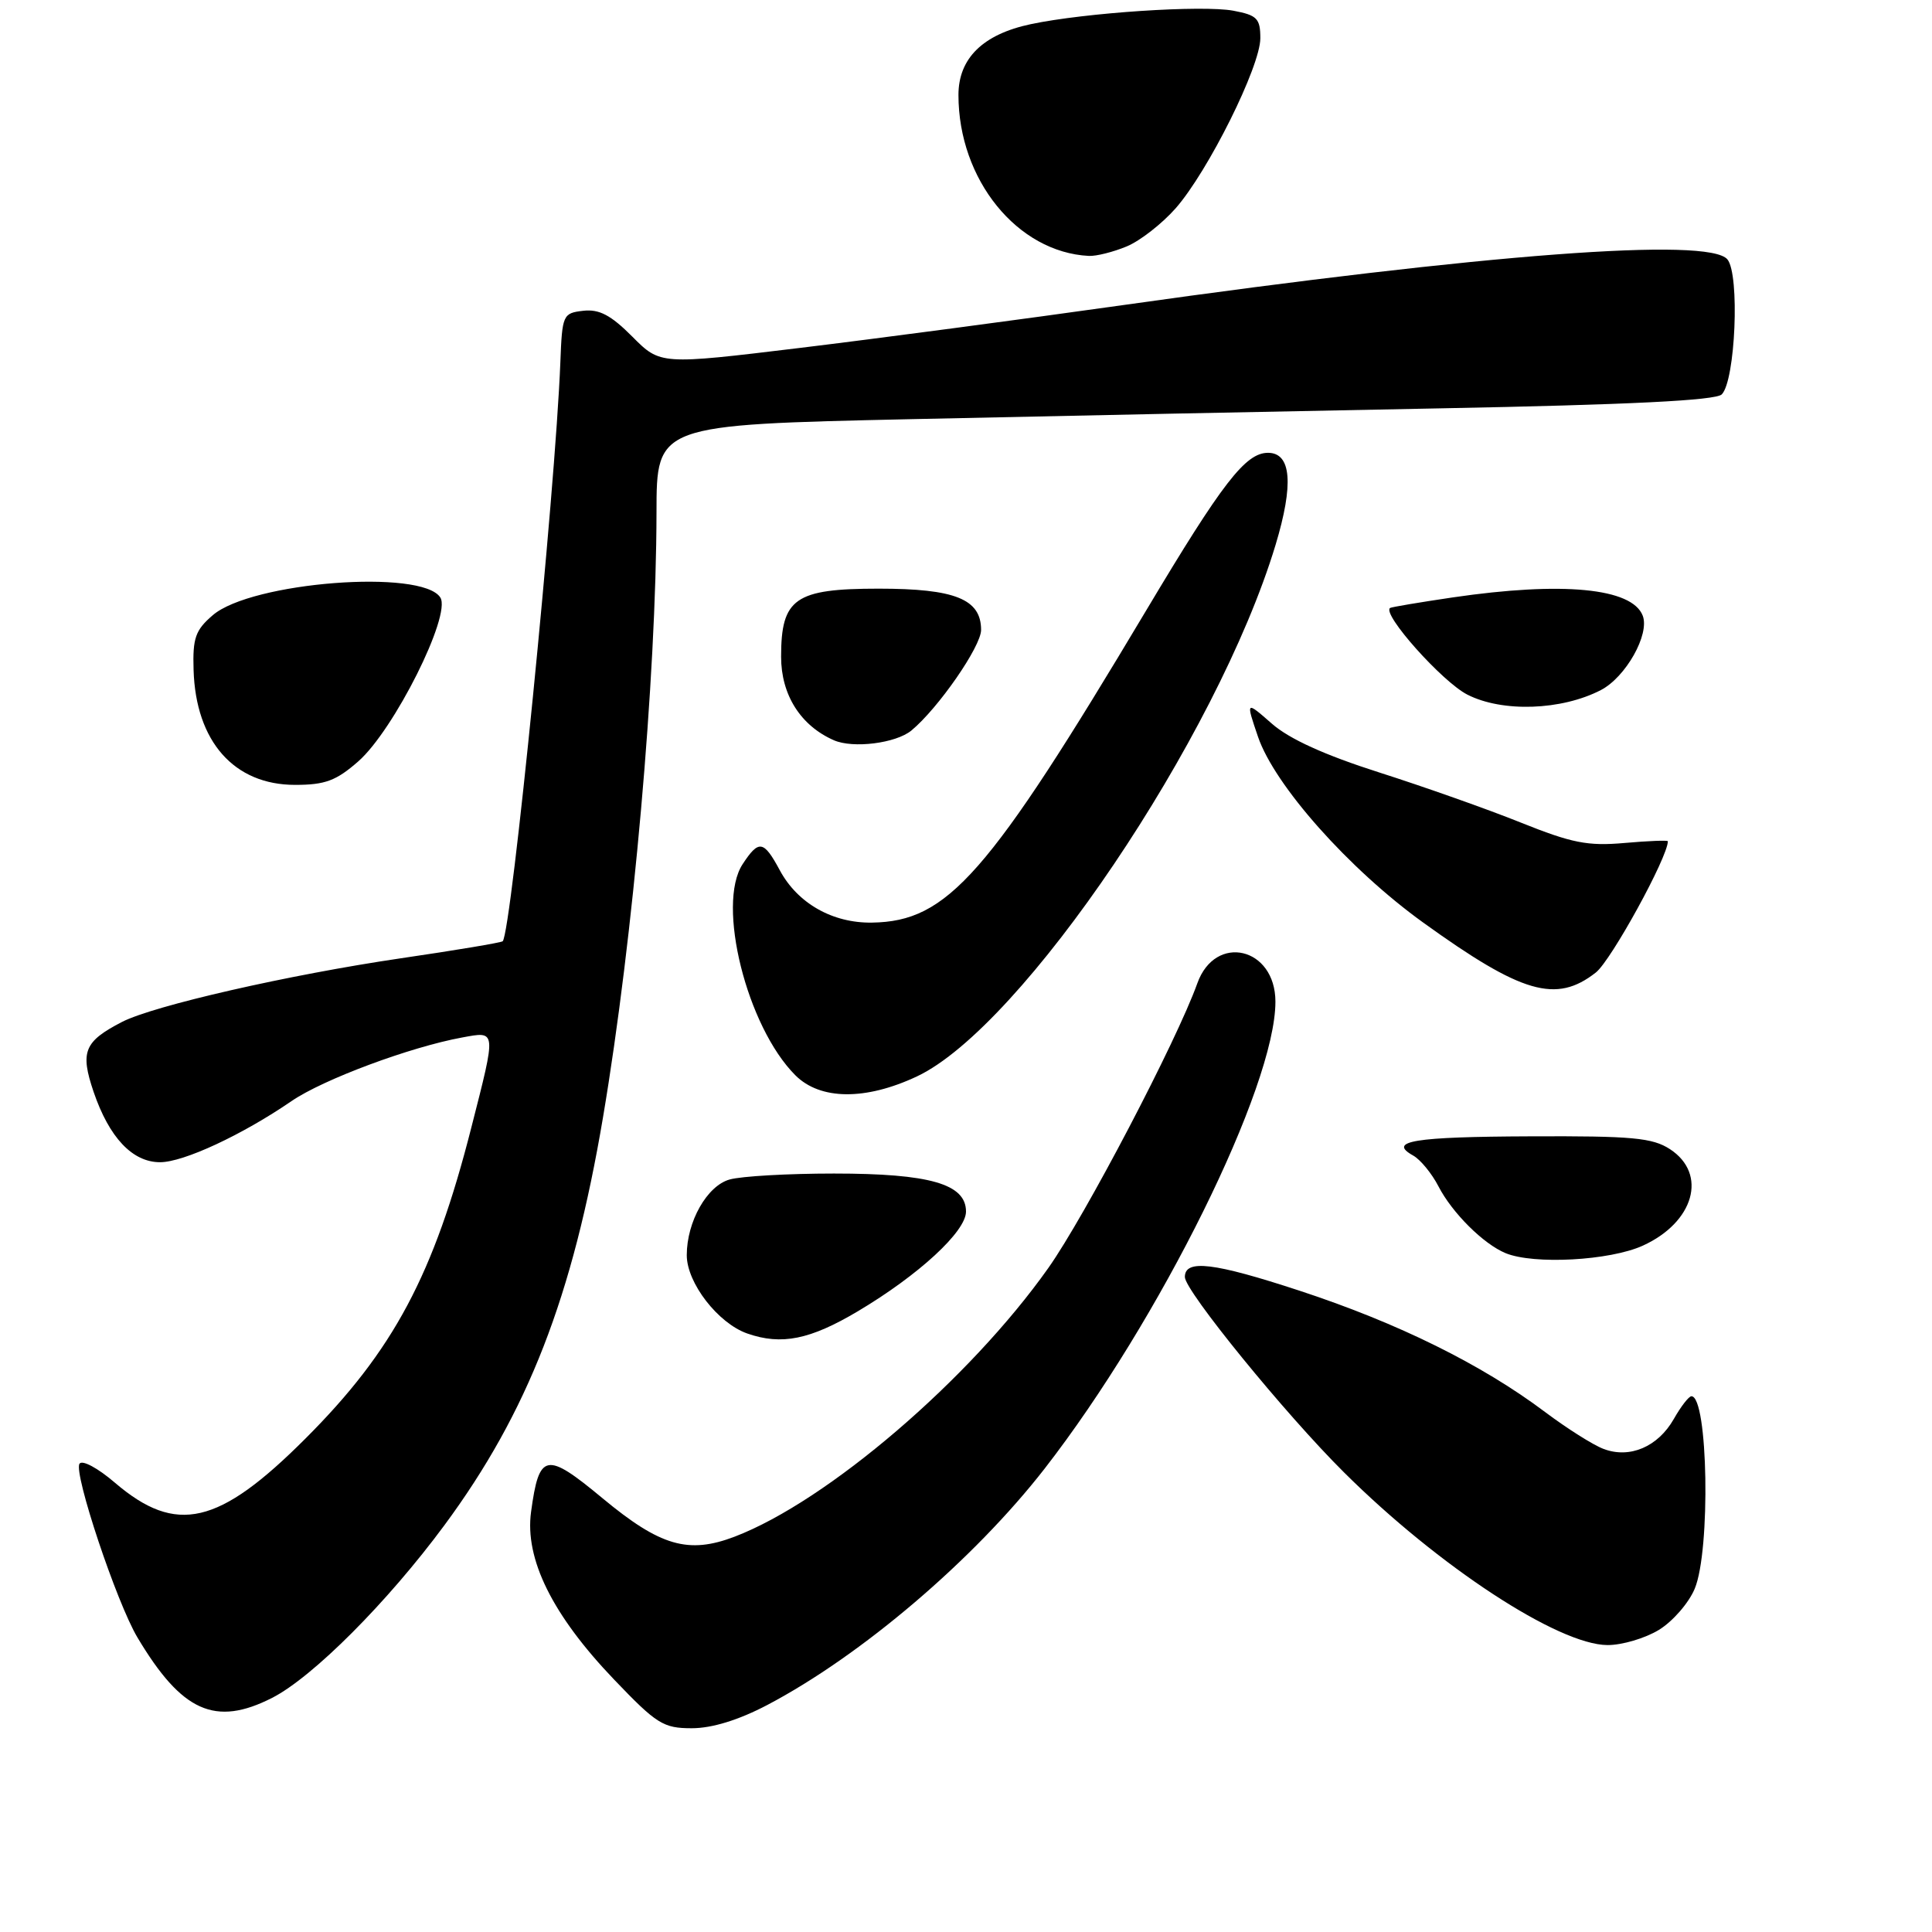 <?xml version="1.0" encoding="UTF-8" standalone="no"?>
<!DOCTYPE svg PUBLIC "-//W3C//DTD SVG 1.1//EN" "http://www.w3.org/Graphics/SVG/1.1/DTD/svg11.dtd" >
<svg xmlns="http://www.w3.org/2000/svg" xmlns:xlink="http://www.w3.org/1999/xlink" version="1.1" viewBox="0 0 256 256">
 <g >
 <path fill="currentColor"
d=" M 101.65 225.93 C 114.12 219.38 129.05 206.65 138.42 194.60 C 153.68 174.95 169.00 143.97 169.00 132.73 C 169.00 125.51 161.03 123.64 158.65 130.30 C 155.92 137.93 143.78 161.12 138.92 168.00 C 128.48 182.77 109.62 198.92 97.36 203.61 C 91.21 205.96 87.49 204.88 79.82 198.51 C 72.35 192.31 71.44 192.48 70.37 200.32 C 69.51 206.57 73.19 214.00 81.37 222.55 C 87.01 228.45 87.89 229.00 91.67 229.00 C 94.34 229.00 97.86 227.92 101.65 225.93 Z  M 36.07 224.97 C 41.45 222.22 51.34 212.31 58.88 202.11 C 69.94 187.14 75.89 171.85 79.91 148.00 C 83.91 124.30 86.96 89.83 86.99 67.90 C 87.00 56.29 87.00 56.29 120.75 55.54 C 139.31 55.13 170.81 54.49 190.74 54.11 C 215.97 53.63 227.34 53.06 228.14 52.26 C 229.95 50.45 230.55 36.37 228.89 34.37 C 226.42 31.40 197.10 33.61 149.00 40.40 C 135.53 42.30 116.17 44.87 106.00 46.10 C 87.50 48.34 87.50 48.34 83.78 44.60 C 80.94 41.75 79.40 40.94 77.28 41.18 C 74.59 41.49 74.49 41.71 74.25 48.00 C 73.59 65.04 67.76 123.57 66.61 124.72 C 66.43 124.90 60.35 125.92 53.10 126.98 C 38.23 129.17 20.35 133.25 16.15 135.42 C 11.15 138.01 10.60 139.36 12.40 144.67 C 14.47 150.74 17.55 154.00 21.21 154.00 C 24.32 154.00 32.08 150.39 38.63 145.90 C 42.81 143.03 54.36 138.73 61.25 137.47 C 65.81 136.63 65.78 136.37 62.46 149.38 C 57.49 168.92 52.13 178.97 40.47 190.62 C 28.99 202.11 23.35 203.41 15.23 196.47 C 12.95 194.51 10.87 193.40 10.53 193.96 C 9.74 195.23 15.45 212.34 18.21 216.97 C 24.09 226.83 28.52 228.82 36.07 224.97 Z  M 219.81 215.97 C 221.63 214.86 223.77 212.41 224.56 210.51 C 226.68 205.43 226.33 184.98 224.12 185.01 C 223.78 185.01 222.73 186.36 221.79 188.02 C 219.69 191.71 215.95 193.31 212.48 191.99 C 211.09 191.47 207.61 189.26 204.73 187.10 C 196.35 180.80 185.25 175.31 172.21 171.03 C 160.82 167.29 157.00 166.83 157.00 169.21 C 157.00 171.04 170.31 187.38 178.10 195.11 C 190.62 207.56 206.49 217.95 213.00 217.98 C 214.93 217.99 217.99 217.08 219.81 215.97 Z  M 113.67 173.75 C 121.74 168.95 128.00 163.18 128.00 160.54 C 128.00 156.88 123.20 155.50 110.50 155.50 C 104.45 155.50 98.23 155.85 96.68 156.29 C 93.69 157.12 91.00 161.87 91.00 166.32 C 91.00 169.99 95.15 175.35 99.03 176.70 C 103.56 178.28 107.34 177.51 113.67 173.75 Z  M 217.67 165.06 C 224.48 161.97 226.30 155.55 221.28 152.27 C 218.96 150.76 216.28 150.51 202.80 150.57 C 187.28 150.63 183.82 151.20 187.26 153.12 C 188.22 153.66 189.72 155.49 190.60 157.19 C 192.42 160.72 196.57 164.84 199.50 166.05 C 203.25 167.59 213.31 167.04 217.67 165.06 Z  M 121.50 142.63 C 135.43 136.07 161.28 97.76 169.01 72.23 C 171.45 64.16 171.11 60.00 168.02 60.00 C 165.04 60.00 161.99 63.94 151.88 80.88 C 130.90 116.04 125.58 122.10 115.54 122.25 C 110.32 122.33 105.69 119.70 103.33 115.32 C 101.19 111.34 100.55 111.23 98.40 114.51 C 94.91 119.84 98.95 136.04 105.39 142.48 C 108.69 145.78 114.69 145.83 121.50 142.63 Z  M 211.46 128.86 C 213.49 127.26 221.00 113.57 221.00 111.47 C 221.00 111.32 218.41 111.42 215.25 111.70 C 210.38 112.13 208.28 111.71 201.50 108.99 C 197.10 107.22 188.66 104.24 182.74 102.35 C 175.53 100.05 170.84 97.92 168.53 95.89 C 165.07 92.86 165.07 92.86 166.69 97.62 C 168.89 104.07 178.73 115.14 188.56 122.23 C 201.67 131.68 206.20 132.99 211.46 128.86 Z  M 47.47 100.89 C 52.21 96.73 59.82 81.53 58.35 79.18 C 55.95 75.36 33.30 77.11 28.19 81.52 C 25.89 83.49 25.52 84.55 25.65 88.76 C 25.93 98.24 31.01 104.00 39.10 104.00 C 43.08 104.00 44.55 103.45 47.47 100.89 Z  M 120.76 96.80 C 124.31 93.87 130.00 85.66 130.00 83.47 C 130.00 79.39 126.56 78.00 116.43 78.00 C 105.34 78.00 103.50 79.28 103.50 87.02 C 103.50 92.08 106.09 96.16 110.50 98.09 C 113.04 99.20 118.70 98.49 120.76 96.80 Z  M 212.12 91.44 C 215.42 89.73 218.62 84.05 217.67 81.58 C 216.26 77.91 207.04 77.03 192.50 79.16 C 188.10 79.81 184.36 80.44 184.19 80.56 C 183.09 81.36 191.10 90.34 194.43 92.04 C 199.07 94.41 206.90 94.14 212.12 91.44 Z  M 149.30 32.65 C 151.08 31.91 153.99 29.63 155.78 27.60 C 160.09 22.69 167.00 8.81 167.00 5.07 C 167.00 2.45 166.57 2.01 163.43 1.42 C 159.32 0.65 143.78 1.68 136.59 3.20 C 130.25 4.54 127.00 7.72 127.00 12.59 C 127.00 23.80 134.80 33.43 144.28 33.91 C 145.26 33.96 147.52 33.39 149.30 32.65 Z "/>
</g>
</svg>